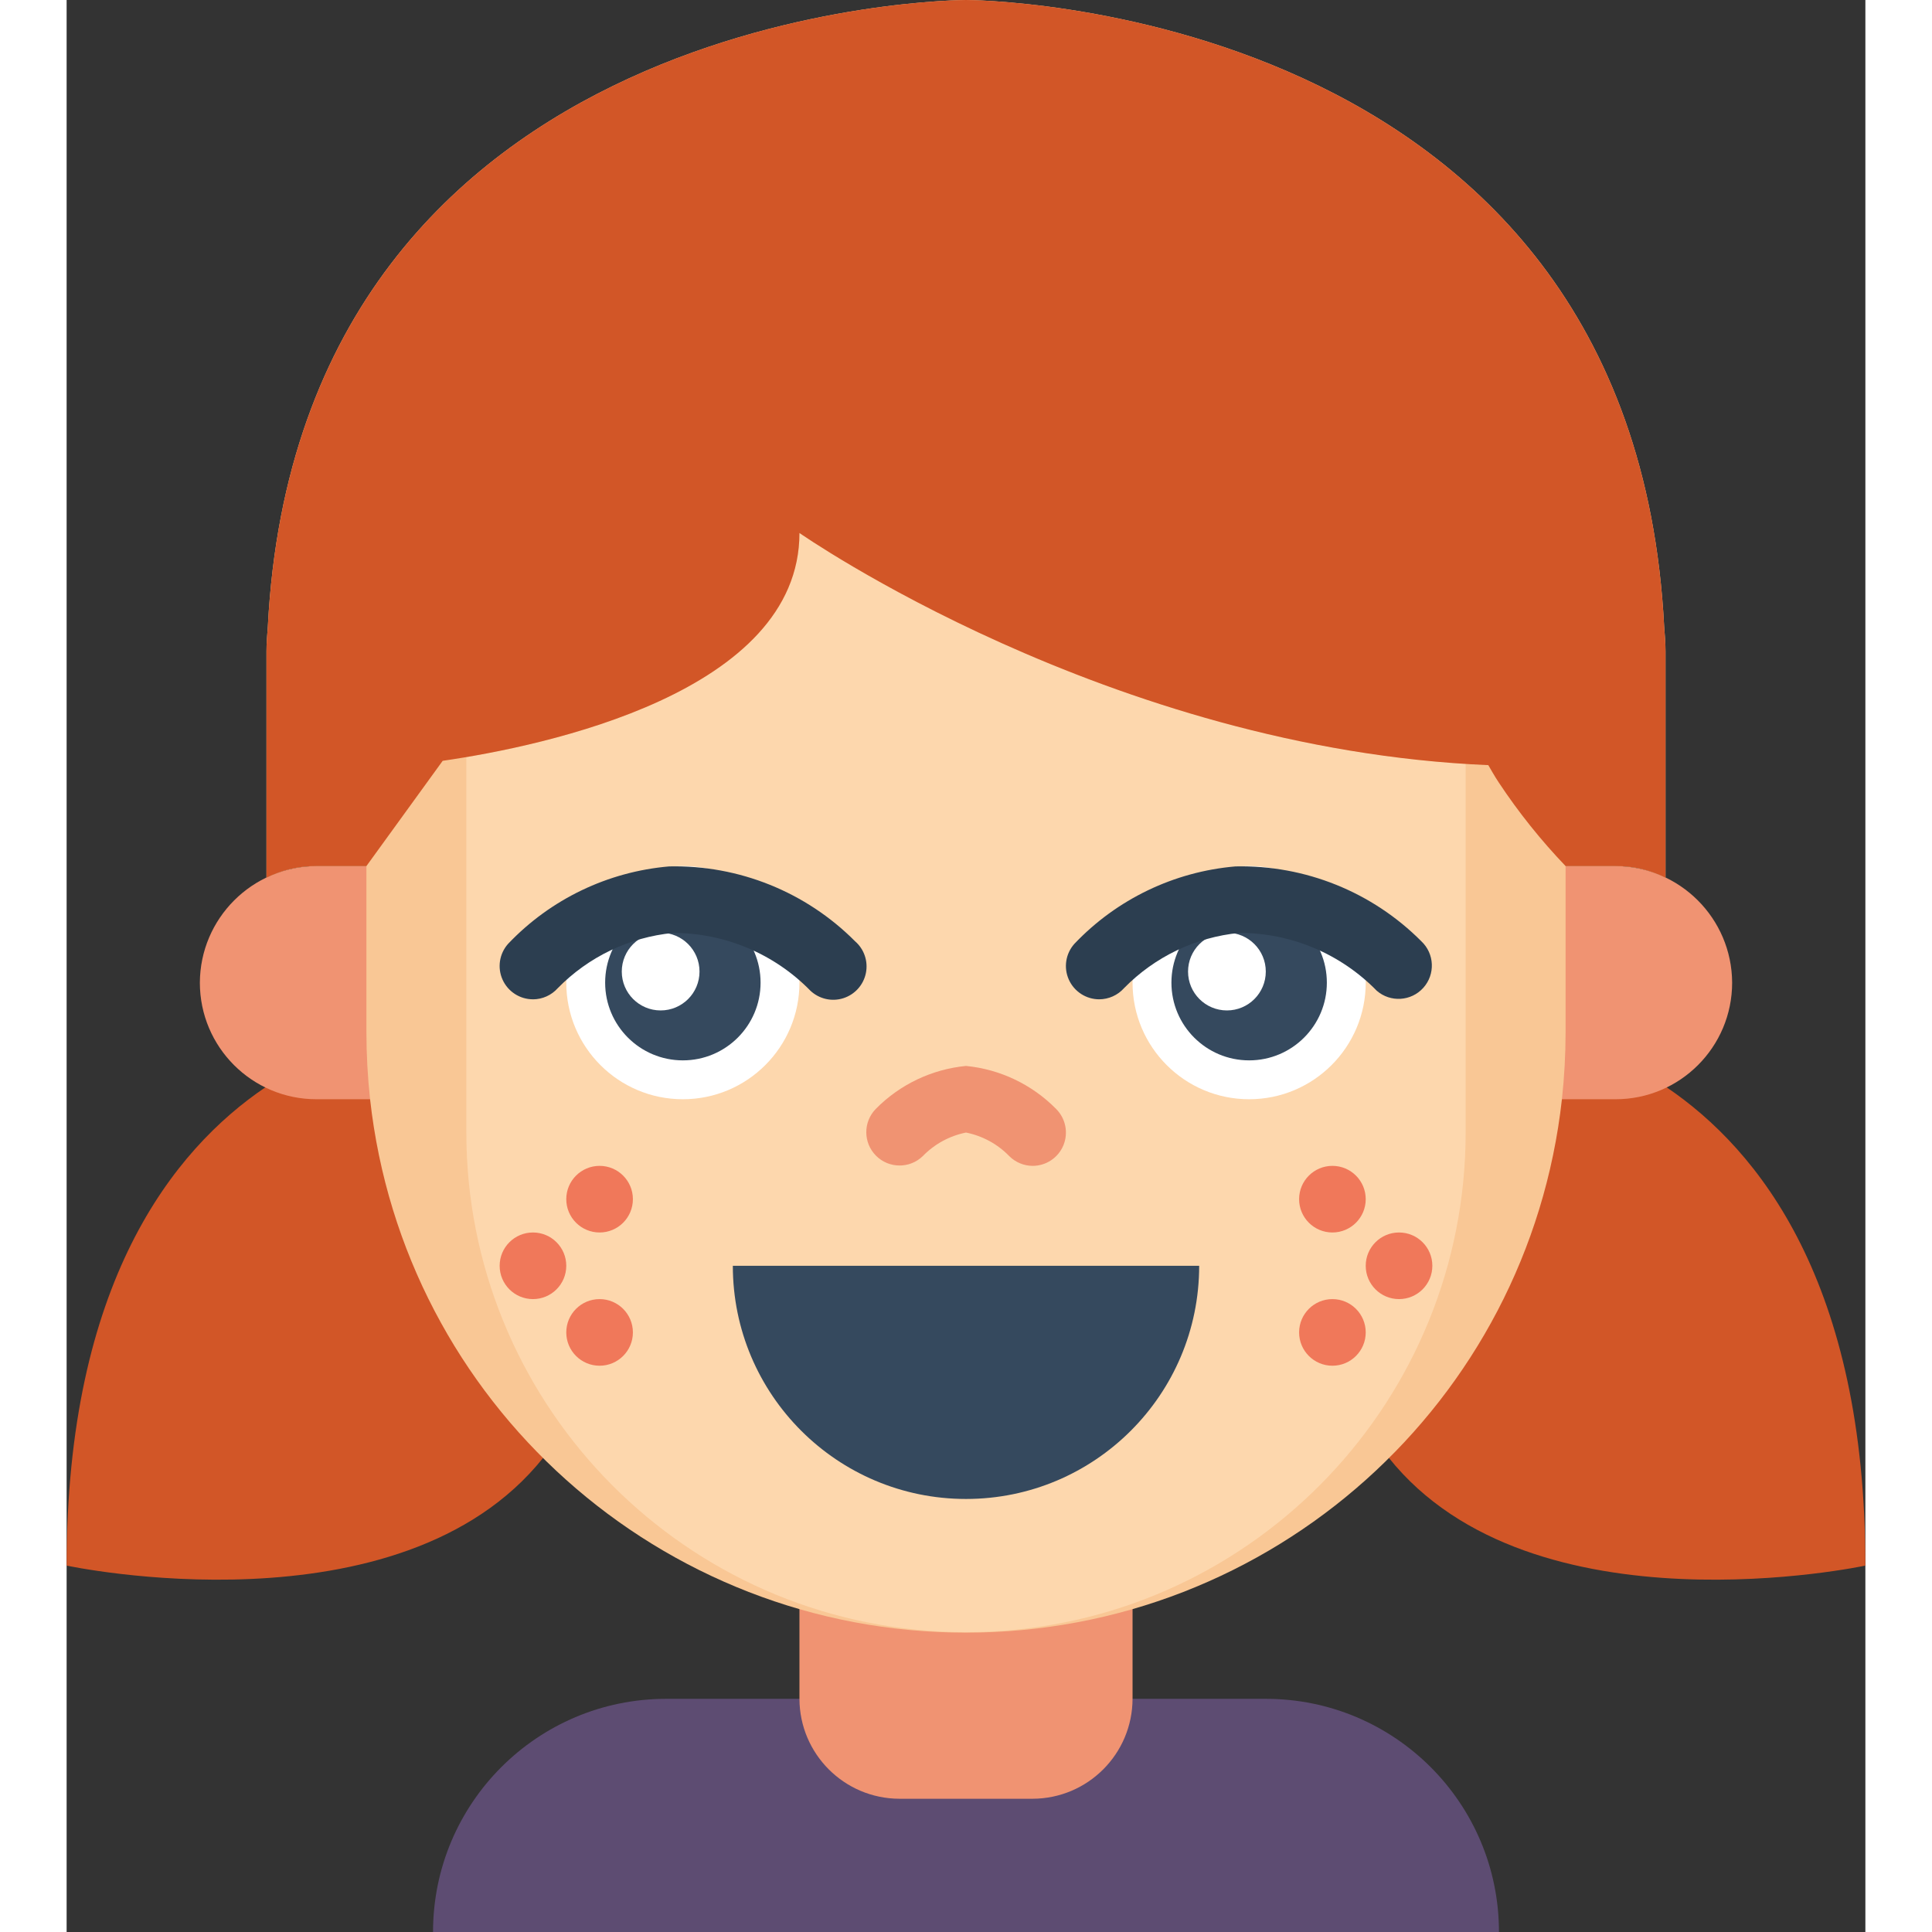 <svg height="512" viewBox="0 0 54 58" width="512" xmlns="http://www.w3.org/2000/svg"><rect x="0" y="0" width="54" height="58" fill="#333333" stroke="none"/><g id="Page-1" fill="none" fill-rule="evenodd"><g id="008---Girl-with-Pigtails" fill-rule="nonzero"><path id="Shape" d="m32 51h4c3.866 0 7 3.134 7 7h-32c0-3.866 3.134-7 7-7z" fill="#5d4c72"/><path id="Shape" d="m32 48.29v2.71c-.005 1.655-1.345 2.995-3 3h-4c-1.655-.005-2.995-1.345-3-3v-2.71z" fill="#f09372"/><path id="Shape" d="m48.03 32.64c2.78 1.88 5.97 5.88 5.97 14.36 0 0-10.01 2.15-14.31-3.24h-25.38c-4.3 5.39-14.31 3.24-14.31 3.24 0-8.48 3.19-12.48 5.97-14.36z" fill="#d25627"/><path id="Shape" d="m45 26h1.5c1.929.009 3.491 1.571 3.5 3.5 0 1.933-1.567 3.5-3.5 3.5h-39c-1.933 0-3.5-1.567-3.5-3.5.009-1.929 1.571-3.491 3.5-3.5z" fill="#f09372"/><path id="Shape" d="m47.96 18.82c-.96-18.82-20.96-18.82-20.96-18.82s-20 0-20.96 18.82c-.02.24-.04.49-.04.73v6.8c.465-.234.979-.354 1.5-.35h1.5v5c.001.668.038 1.336.11 2 1.012 9.116 8.718 16.013 17.89 16.013s16.878-6.897 17.89-16.013c.072-.664.109-1.332.11-2v-5h1.5c.521-.004 1.035.116 1.5.35v-6.8c0-.24-.02-.49-.04-.73z" fill="#f9c795"/><path id="Shape" d="m42 22.93v11.07c-.004 7.983-6.257 14.566-14.23 14.98-.25.01-.51.02-.77.02h-.01c-.26 0-.51-.01-.76-.02-7.973-.414-14.226-6.997-14.23-14.98v-11.27c3.41-.58 10-2.28 10-6.73 0 0 8.91 6.23 20 6.93z" fill="#fdd7ad"/><path id="Shape" d="m48 19.55v6.8c-.465-.234-.979-.354-1.5-.35h-1.5c-.739-.772-1.409-1.609-2-2.5-.11-.16-.32-.53-.32-.53-11.4-.48-20.68-6.97-20.68-6.97 0 4.78-7.61 6.39-10.71 6.84l-2.29 3.16h-1.5c-.521-.004-1.035.116-1.5.35v-6.8c0-.24.02-.49.04-.73.96-18.82 20.96-18.82 20.96-18.82s20 0 20.96 18.82c.02.24.04.49.04.73z" fill="#d25627"/><path id="Shape" d="m29 35c-.262-.001-.514-.106-.7-.291-.351-.363-.805-.61-1.3-.709-.495.099-.949.347-1.3.71-.393.378-1.017.372-1.402-.015-.385-.387-.389-1.01-.009-1.402.724-.736 1.684-1.193 2.711-1.293 1.026.101 1.984.558 2.707 1.293.286.286.371.716.217 1.09-.155.374-.519.617-.924.617z" fill="#f09372"/><path id="Shape" d="m20 38h14c0 3.866-3.134 7-7 7s-7-3.134-7-7z" fill="#35495e"/><g fill="#f0785a"><circle id="Oval" cx="38" cy="36" r="1"/><circle id="Oval" cx="40" cy="38" r="1"/><circle id="Oval" cx="38" cy="40" r="1"/><circle id="Oval" cx="16" cy="36" r="1"/><circle id="Oval" cx="14" cy="38" r="1"/><circle id="Oval" cx="16" cy="40" r="1"/></g><circle id="Oval" cx="18.5" cy="29.5" fill="#fff" r="3.5"/><circle id="Oval" cx="18.5" cy="29.5" fill="#35495e" r="2.333"/><circle id="Oval" cx="17.833" cy="29.167" fill="#fff" r="1.167"/><path id="Shape" d="m14 30c-.394 0-.751-.231-.913-.591s-.096-.78.166-1.074c1.274-1.341 2.996-2.168 4.839-2.325 2.088-.045 4.104.767 5.577 2.247.274.237.398.603.325.958-.073.355-.332.642-.677.752-.345.11-.722.024-.986-.223-1.086-1.113-2.576-1.739-4.131-1.736-1.311.13-2.534.717-3.456 1.658-.189.212-.46.334-.744.335z" fill="#2c3e50"/><circle id="Oval" cx="35.5" cy="29.5" fill="#fff" r="3.5"/><circle id="Oval" cx="35.5" cy="29.5" fill="#35495e" r="2.333"/><circle id="Oval" cx="34.833" cy="29.167" fill="#fff" r="1.167"/><path id="Shape" d="m31 30c-.394 0-.751-.231-.913-.591s-.096-.78.166-1.074c1.274-1.341 2.996-2.168 4.839-2.325 2.088-.045 4.104.767 5.577 2.247.397.372.424.994.059 1.399s-.986.443-1.397.087c-1.086-1.113-2.576-1.739-4.131-1.736-1.311.13-2.534.717-3.456 1.658-.189.212-.46.334-.744.335z" fill="#2c3e50"/></g></g></svg>